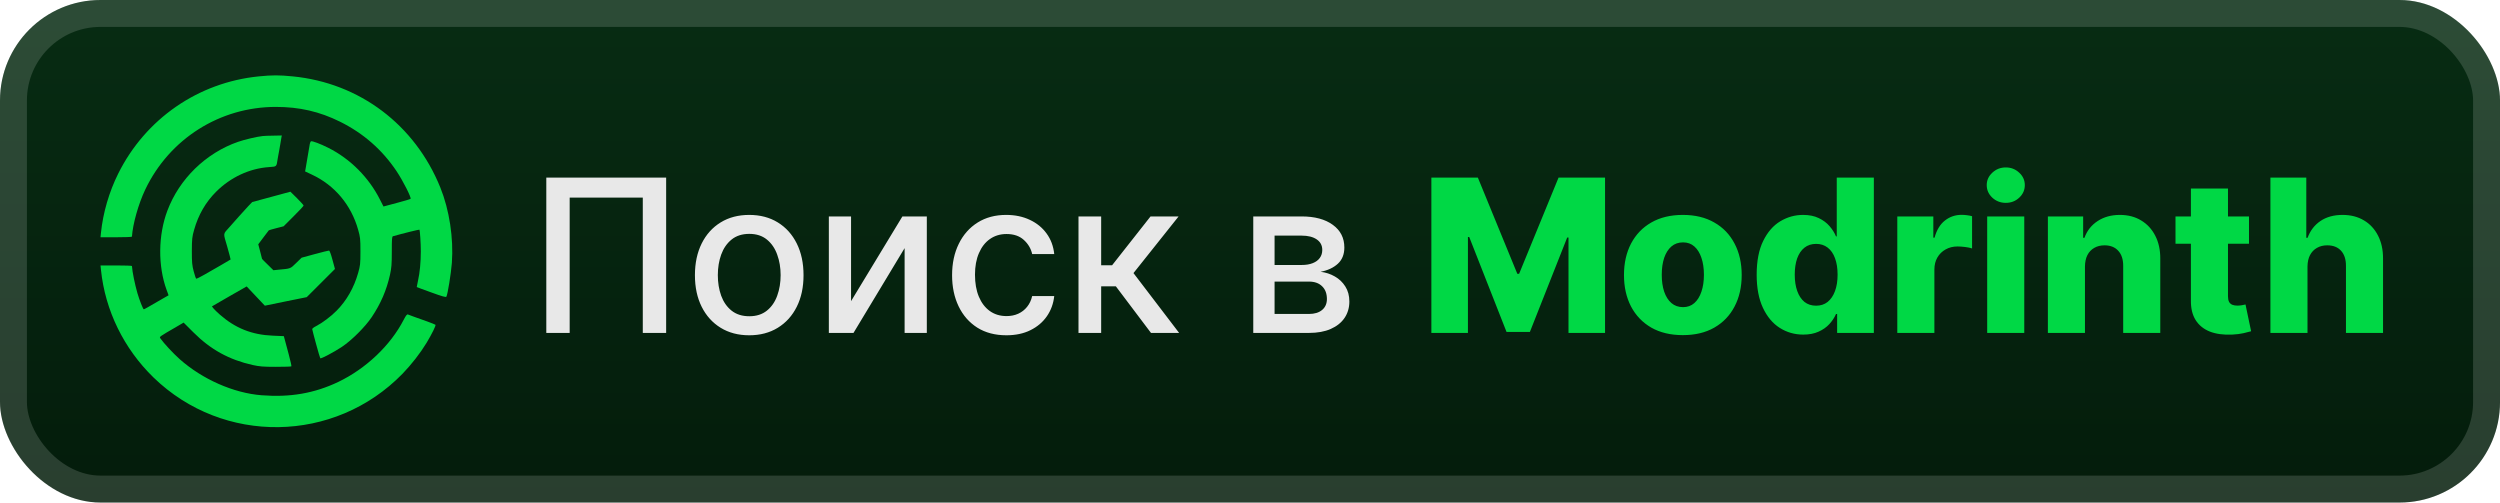 <svg width="199" height="40" viewBox="0 0 199 40" fill="none" xmlns="http://www.w3.org/2000/svg">
<rect width="199.001" height="40.001" rx="8" fill="url(#paint0_linear_22_2)"/>
<rect x="1.071" y="1.071" width="196.858" height="37.858" rx="6.929" stroke="white" stroke-opacity="0.15" stroke-width="2.143"/>
<g filter="url(#filter0_d_22_2)">
<path d="M20.608 6.079C15.777 6.559 11.582 9.457 9.41 13.819C8.686 15.271 8.199 16.942 8.037 18.524L8 18.886H9.248C9.935 18.886 10.496 18.867 10.503 18.836C10.571 17.82 11.021 16.225 11.564 15.085C13.492 11.046 17.506 8.51 21.95 8.51C23.835 8.51 25.433 8.878 27.068 9.688C28.928 10.61 30.42 11.919 31.562 13.62C32.068 14.374 32.767 15.751 32.68 15.826C32.648 15.857 32.149 16.007 31.575 16.156L30.526 16.437L30.252 15.901C29.365 14.131 27.886 12.648 26.138 11.769C25.508 11.451 24.859 11.208 24.759 11.246C24.715 11.258 24.659 11.408 24.64 11.576C24.615 11.738 24.547 12.168 24.478 12.529C24.416 12.891 24.347 13.29 24.328 13.414L24.285 13.645L24.815 13.894C26.638 14.742 27.955 16.312 28.51 18.294C28.672 18.867 28.691 18.998 28.691 20.008C28.691 21.017 28.672 21.148 28.51 21.721C28.179 22.893 27.593 23.927 26.787 24.738C26.326 25.205 25.645 25.71 25.152 25.965C24.984 26.046 24.852 26.152 24.852 26.196C24.859 26.302 25.452 28.483 25.495 28.52C25.552 28.576 26.606 28.016 27.224 27.604C27.998 27.087 29.072 26.015 29.59 25.242C30.314 24.158 30.763 23.117 31.044 21.871C31.163 21.323 31.188 21.042 31.188 20.026C31.188 19.017 31.2 18.824 31.282 18.805C32.043 18.587 33.36 18.263 33.385 18.282C33.429 18.331 33.497 19.372 33.497 20.008C33.497 20.868 33.416 21.709 33.279 22.314C33.216 22.6 33.166 22.843 33.173 22.849C33.179 22.862 33.703 23.049 34.334 23.279C35.208 23.597 35.495 23.678 35.532 23.616C35.632 23.448 35.9 21.802 35.969 20.924C36.113 18.961 35.769 16.705 35.051 14.929C33.029 9.924 28.61 6.597 23.292 6.079C22.225 5.973 21.663 5.973 20.608 6.079Z" fill="#00D845"/>
<path d="M20.92 10.828C20.465 10.872 19.447 11.115 18.929 11.296C16.376 12.193 14.273 14.243 13.324 16.767C12.587 18.718 12.562 21.167 13.262 23.08L13.418 23.504L12.843 23.834C11.695 24.501 11.489 24.619 11.445 24.619C11.389 24.619 11.114 23.927 10.94 23.342C10.74 22.644 10.528 21.634 10.503 21.173C10.496 21.148 9.935 21.129 9.248 21.129H8L8.037 21.485C8.368 24.706 9.854 27.748 12.219 30.047C17.768 35.432 26.625 35.301 32.037 29.754C32.748 29.019 33.454 28.115 33.953 27.293C34.384 26.576 34.714 25.903 34.664 25.853C34.639 25.828 34.34 25.71 33.997 25.585C33.653 25.461 33.191 25.292 32.967 25.218C32.742 25.137 32.517 25.049 32.467 25.031C32.399 25.006 32.311 25.112 32.137 25.448C31.088 27.492 29.128 29.349 26.912 30.409C25.021 31.306 23.099 31.643 20.82 31.462C18.592 31.287 16.108 30.191 14.304 28.589C13.792 28.134 13.049 27.336 12.768 26.938C12.675 26.8 12.625 26.838 14.073 25.997L14.616 25.679L15.384 26.445C16.757 27.823 18.23 28.633 20.115 29.056C20.671 29.175 20.939 29.2 21.963 29.2C22.618 29.2 23.174 29.181 23.192 29.162C23.217 29.144 23.117 28.707 22.98 28.196C22.843 27.685 22.699 27.156 22.662 27.012L22.593 26.757L21.713 26.719C20.053 26.651 18.736 26.127 17.5 25.043C17.294 24.862 17.063 24.638 16.994 24.551L16.869 24.389L18.249 23.591L19.634 22.8L21.082 24.333L22.749 23.99L24.416 23.653L26.663 21.41L26.463 20.674C26.338 20.207 26.238 19.945 26.188 19.945C26.138 19.945 25.633 20.07 25.058 20.226L24.01 20.512L23.573 20.936C23.099 21.397 23.167 21.379 22.137 21.472L21.763 21.51L21.313 21.067C21.064 20.83 20.858 20.618 20.858 20.606C20.858 20.587 20.789 20.326 20.708 20.014L20.558 19.447L20.964 18.905C21.189 18.599 21.382 18.35 21.395 18.337C21.401 18.325 21.669 18.244 21.994 18.163L22.574 18.014L23.367 17.222C23.81 16.786 24.166 16.399 24.166 16.362C24.166 16.325 23.929 16.063 23.642 15.776L23.117 15.259L21.601 15.67L20.078 16.082L19.765 16.406C19.597 16.586 19.241 16.973 18.985 17.266C18.729 17.552 18.405 17.92 18.267 18.076C17.737 18.674 17.756 18.493 18.086 19.628C18.242 20.182 18.367 20.65 18.355 20.656C18.324 20.681 17.032 21.435 16.233 21.884C15.933 22.052 15.665 22.189 15.627 22.189C15.596 22.189 15.502 21.927 15.421 21.609C15.29 21.117 15.271 20.893 15.271 19.977C15.278 19.011 15.29 18.861 15.452 18.294C15.79 17.097 16.37 16.094 17.206 15.259C18.355 14.112 19.865 13.408 21.401 13.302C22.05 13.252 22 13.302 22.106 12.623C22.144 12.38 22.2 12.075 22.231 11.937C22.262 11.8 22.3 11.576 22.318 11.439C22.343 11.302 22.375 11.096 22.393 10.984L22.431 10.784L21.788 10.797C21.432 10.797 21.039 10.816 20.92 10.828Z" fill="#00D845"/>
</g>
<g filter="url(#filter1_d_22_2)">
<path d="M53.025 14.137V26.501H51.166V15.731H45.346V26.501H43.486V14.137H53.025ZM59.638 26.688C58.769 26.688 58.01 26.489 57.362 26.09C56.715 25.692 56.211 25.134 55.853 24.418C55.495 23.702 55.316 22.864 55.316 21.907C55.316 20.945 55.495 20.104 55.853 19.383C56.211 18.663 56.715 18.103 57.362 17.705C58.01 17.306 58.769 17.107 59.638 17.107C60.508 17.107 61.266 17.306 61.914 17.705C62.562 18.103 63.065 18.663 63.423 19.383C63.782 20.104 63.961 20.945 63.961 21.907C63.961 22.864 63.782 23.702 63.423 24.418C63.065 25.134 62.562 25.692 61.914 26.09C61.266 26.489 60.508 26.688 59.638 26.688ZM59.644 25.173C60.208 25.173 60.675 25.024 61.045 24.726C61.415 24.428 61.689 24.032 61.866 23.537C62.047 23.041 62.138 22.496 62.138 21.901C62.138 21.309 62.047 20.766 61.866 20.271C61.689 19.771 61.415 19.371 61.045 19.069C60.675 18.767 60.208 18.616 59.644 18.616C59.077 18.616 58.606 18.767 58.232 19.069C57.861 19.371 57.586 19.771 57.405 20.271C57.228 20.766 57.139 21.309 57.139 21.901C57.139 22.496 57.228 23.041 57.405 23.537C57.586 24.032 57.861 24.428 58.232 24.726C58.606 25.024 59.077 25.173 59.644 25.173ZM67.744 23.971L71.831 17.228H73.775V26.501H72.007V19.751L67.938 26.501H65.976V17.228H67.744V23.971ZM80.108 26.688C79.211 26.688 78.438 26.485 77.79 26.078C77.146 25.668 76.651 25.102 76.305 24.382C75.959 23.661 75.786 22.836 75.786 21.907C75.786 20.965 75.963 20.134 76.317 19.413C76.671 18.689 77.17 18.123 77.814 17.717C78.458 17.311 79.217 17.107 80.09 17.107C80.794 17.107 81.422 17.238 81.974 17.5C82.525 17.757 82.97 18.119 83.308 18.586C83.65 19.053 83.853 19.599 83.917 20.222H82.161C82.064 19.788 81.843 19.413 81.497 19.099C81.154 18.785 80.696 18.628 80.12 18.628C79.617 18.628 79.176 18.761 78.798 19.027C78.424 19.289 78.132 19.663 77.923 20.15C77.713 20.633 77.609 21.204 77.609 21.864C77.609 22.541 77.711 23.124 77.917 23.615C78.122 24.106 78.412 24.486 78.786 24.756C79.164 25.026 79.609 25.16 80.12 25.16C80.462 25.16 80.772 25.098 81.05 24.973C81.332 24.845 81.567 24.661 81.756 24.424C81.949 24.186 82.084 23.901 82.161 23.567H83.917C83.853 24.166 83.658 24.702 83.332 25.173C83.006 25.643 82.569 26.014 82.022 26.283C81.478 26.553 80.841 26.688 80.108 26.688ZM85.848 26.501V17.228H87.653V21.116H88.522L91.583 17.228H93.816L90.225 21.738L93.859 26.501H91.619L88.824 22.794H87.653V26.501H85.848ZM99.76 26.501V17.228H103.605C104.652 17.228 105.481 17.451 106.093 17.898C106.704 18.341 107.01 18.942 107.01 19.703C107.01 20.246 106.837 20.677 106.491 20.995C106.145 21.313 105.686 21.526 105.115 21.635C105.529 21.683 105.909 21.808 106.256 22.009C106.602 22.206 106.879 22.472 107.089 22.806C107.302 23.14 107.409 23.539 107.409 24.001C107.409 24.492 107.282 24.927 107.028 25.305C106.775 25.68 106.406 25.974 105.923 26.187C105.445 26.396 104.867 26.501 104.191 26.501H99.76ZM101.456 24.991H104.191C104.638 24.991 104.988 24.885 105.241 24.672C105.495 24.458 105.622 24.168 105.622 23.802C105.622 23.372 105.495 23.034 105.241 22.788C104.988 22.538 104.638 22.414 104.191 22.414H101.456V24.991ZM101.456 21.092H103.623C103.961 21.092 104.251 21.043 104.493 20.947C104.738 20.85 104.925 20.713 105.054 20.536C105.187 20.355 105.253 20.142 105.253 19.896C105.253 19.538 105.107 19.258 104.813 19.057C104.519 18.856 104.116 18.755 103.605 18.755H101.456V21.092Z" fill="#E8E8E8"/>
<path d="M113.937 14.137H117.638L120.777 21.792H120.922L124.061 14.137H127.762V26.501H124.852V18.906H124.749L121.779 26.422H119.92L116.95 18.864H116.847V26.501H113.937V14.137ZM133.954 26.676C132.98 26.676 132.143 26.477 131.443 26.078C130.747 25.676 130.209 25.116 129.831 24.4C129.457 23.679 129.269 22.844 129.269 21.895C129.269 20.941 129.457 20.106 129.831 19.389C130.209 18.669 130.747 18.109 131.443 17.711C132.143 17.308 132.98 17.107 133.954 17.107C134.928 17.107 135.763 17.308 136.459 17.711C137.16 18.109 137.697 18.669 138.071 19.389C138.45 20.106 138.639 20.941 138.639 21.895C138.639 22.844 138.45 23.679 138.071 24.4C137.697 25.116 137.16 25.676 136.459 26.078C135.763 26.477 134.928 26.676 133.954 26.676ZM133.972 24.448C134.326 24.448 134.626 24.34 134.872 24.122C135.117 23.905 135.304 23.603 135.433 23.217C135.566 22.83 135.632 22.384 135.632 21.876C135.632 21.361 135.566 20.91 135.433 20.524C135.304 20.138 135.117 19.836 134.872 19.619C134.626 19.401 134.326 19.293 133.972 19.293C133.606 19.293 133.296 19.401 133.043 19.619C132.793 19.836 132.602 20.138 132.469 20.524C132.34 20.91 132.276 21.361 132.276 21.876C132.276 22.384 132.34 22.83 132.469 23.217C132.602 23.603 132.793 23.905 133.043 24.122C133.296 24.34 133.606 24.448 133.972 24.448ZM143.538 26.634C142.854 26.634 142.232 26.456 141.672 26.102C141.113 25.748 140.666 25.217 140.332 24.509C139.998 23.8 139.831 22.921 139.831 21.87C139.831 20.78 140.004 19.882 140.35 19.178C140.696 18.474 141.149 17.952 141.709 17.614C142.272 17.276 142.878 17.107 143.526 17.107C144.013 17.107 144.429 17.192 144.775 17.361C145.121 17.526 145.407 17.739 145.633 18.001C145.858 18.262 146.029 18.534 146.146 18.816H146.206V14.137H149.158V26.501H146.236V24.997H146.146C146.021 25.283 145.844 25.551 145.614 25.8C145.385 26.05 145.097 26.251 144.751 26.404C144.409 26.557 144.005 26.634 143.538 26.634ZM144.564 24.333C144.922 24.333 145.228 24.233 145.482 24.032C145.735 23.826 145.93 23.539 146.067 23.168C146.204 22.798 146.272 22.363 146.272 21.864C146.272 21.357 146.204 20.921 146.067 20.554C145.934 20.188 145.739 19.906 145.482 19.709C145.228 19.512 144.922 19.413 144.564 19.413C144.198 19.413 143.888 19.514 143.634 19.715C143.381 19.916 143.188 20.2 143.055 20.566C142.926 20.933 142.862 21.365 142.862 21.864C142.862 22.363 142.928 22.798 143.061 23.168C143.194 23.539 143.385 23.826 143.634 24.032C143.888 24.233 144.198 24.333 144.564 24.333ZM151.025 26.501V17.228H153.893V18.918H153.989C154.158 18.307 154.434 17.852 154.816 17.554C155.199 17.252 155.643 17.101 156.15 17.101C156.287 17.101 156.428 17.111 156.573 17.131C156.718 17.148 156.853 17.174 156.977 17.21V19.776C156.837 19.727 156.651 19.689 156.422 19.661C156.197 19.633 155.995 19.619 155.818 19.619C155.468 19.619 155.152 19.697 154.871 19.854C154.593 20.007 154.374 20.222 154.213 20.5C154.056 20.774 153.977 21.096 153.977 21.466V26.501H151.025ZM158.18 26.501V17.228H161.132V26.501H158.18ZM159.659 16.147C159.245 16.147 158.889 16.011 158.591 15.737C158.293 15.459 158.144 15.125 158.144 14.735C158.144 14.348 158.293 14.018 158.591 13.745C158.889 13.467 159.245 13.328 159.659 13.328C160.078 13.328 160.434 13.467 160.728 13.745C161.026 14.018 161.175 14.348 161.175 14.735C161.175 15.125 161.026 15.459 160.728 15.737C160.434 16.011 160.078 16.147 159.659 16.147ZM165.963 21.212V26.501H163.011V17.228H165.819V18.93H165.921C166.126 18.363 166.477 17.918 166.972 17.596C167.467 17.27 168.056 17.107 168.74 17.107C169.392 17.107 169.958 17.254 170.437 17.548C170.92 17.838 171.294 18.244 171.56 18.767C171.829 19.287 171.962 19.894 171.958 20.59V26.501H169.006V21.17C169.01 20.655 168.879 20.253 168.614 19.963C168.352 19.673 167.988 19.528 167.521 19.528C167.211 19.528 166.937 19.596 166.7 19.733C166.467 19.866 166.285 20.057 166.157 20.307C166.032 20.556 165.967 20.858 165.963 21.212ZM179.02 17.228V19.401H173.17V17.228H179.02ZM174.396 15.006H177.348V23.585C177.348 23.766 177.376 23.913 177.432 24.026C177.492 24.134 177.579 24.213 177.692 24.261C177.804 24.305 177.939 24.327 178.096 24.327C178.209 24.327 178.328 24.317 178.452 24.297C178.581 24.273 178.678 24.253 178.742 24.237L179.189 26.368C179.048 26.408 178.849 26.458 178.591 26.519C178.338 26.579 178.034 26.617 177.68 26.634C176.987 26.666 176.394 26.585 175.899 26.392C175.408 26.195 175.031 25.889 174.77 25.474C174.512 25.06 174.387 24.539 174.396 23.911V15.006ZM183.677 21.212V26.501H180.725V14.137H183.581V18.93H183.683C183.893 18.359 184.235 17.912 184.71 17.59C185.189 17.268 185.774 17.107 186.466 17.107C187.118 17.107 187.686 17.252 188.169 17.542C188.652 17.828 189.026 18.232 189.292 18.755C189.561 19.279 189.694 19.89 189.69 20.59V26.501H186.738V21.17C186.742 20.655 186.613 20.253 186.352 19.963C186.09 19.673 185.722 19.528 185.247 19.528C184.937 19.528 184.663 19.596 184.426 19.733C184.192 19.866 184.009 20.057 183.877 20.307C183.748 20.556 183.681 20.858 183.677 21.212Z" fill="#00D845"/>
</g>
<defs>
<filter id="filter0_d_22_2" x="2.399" y="0.4" width="39.202" height="39.202" filterUnits="userSpaceOnUse" color-interpolation-filters="sRGB">
<feFlood flood-opacity="0" result="BackgroundImageFix"/>
<feColorMatrix in="SourceAlpha" type="matrix" values="0 0 0 0 0 0 0 0 0 0 0 0 0 0 0 0 0 0 127 0" result="hardAlpha"/>
<feOffset/>
<feGaussianBlur stdDeviation="2.8"/>
<feComposite in2="hardAlpha" operator="out"/>
<feColorMatrix type="matrix" values="0 0 0 0 0 0 0 0 0 0 0 0 0 0 0 0 0 0 0.25 0"/>
<feBlend mode="normal" in2="BackgroundImageFix" result="effect1_dropShadow_22_2"/>
<feBlend mode="normal" in="SourceGraphic" in2="effect1_dropShadow_22_2" result="shape"/>
</filter>
<filter id="filter1_d_22_2" x="36.287" y="3.786" width="160.429" height="32.429" filterUnits="userSpaceOnUse" color-interpolation-filters="sRGB">
<feFlood flood-opacity="0" result="BackgroundImageFix"/>
<feColorMatrix in="SourceAlpha" type="matrix" values="0 0 0 0 0 0 0 0 0 0 0 0 0 0 0 0 0 0 127 0" result="hardAlpha"/>
<feOffset/>
<feGaussianBlur stdDeviation="2.857"/>
<feComposite in2="hardAlpha" operator="out"/>
<feColorMatrix type="matrix" values="0 0 0 0 0 0 0 0 0 0 0 0 0 0 0 0 0 0 0.25 0"/>
<feBlend mode="normal" in2="BackgroundImageFix" result="effect1_dropShadow_22_2"/>
<feBlend mode="normal" in="SourceGraphic" in2="effect1_dropShadow_22_2" result="shape"/>
</filter>
<linearGradient id="paint0_linear_22_2" x1="99.501" y1="0" x2="99.501" y2="40.001" gradientUnits="userSpaceOnUse">
<stop stop-color="#072C13"/>
<stop offset="1" stop-color="#041C0B"/>
</linearGradient>
</defs>
</svg>
